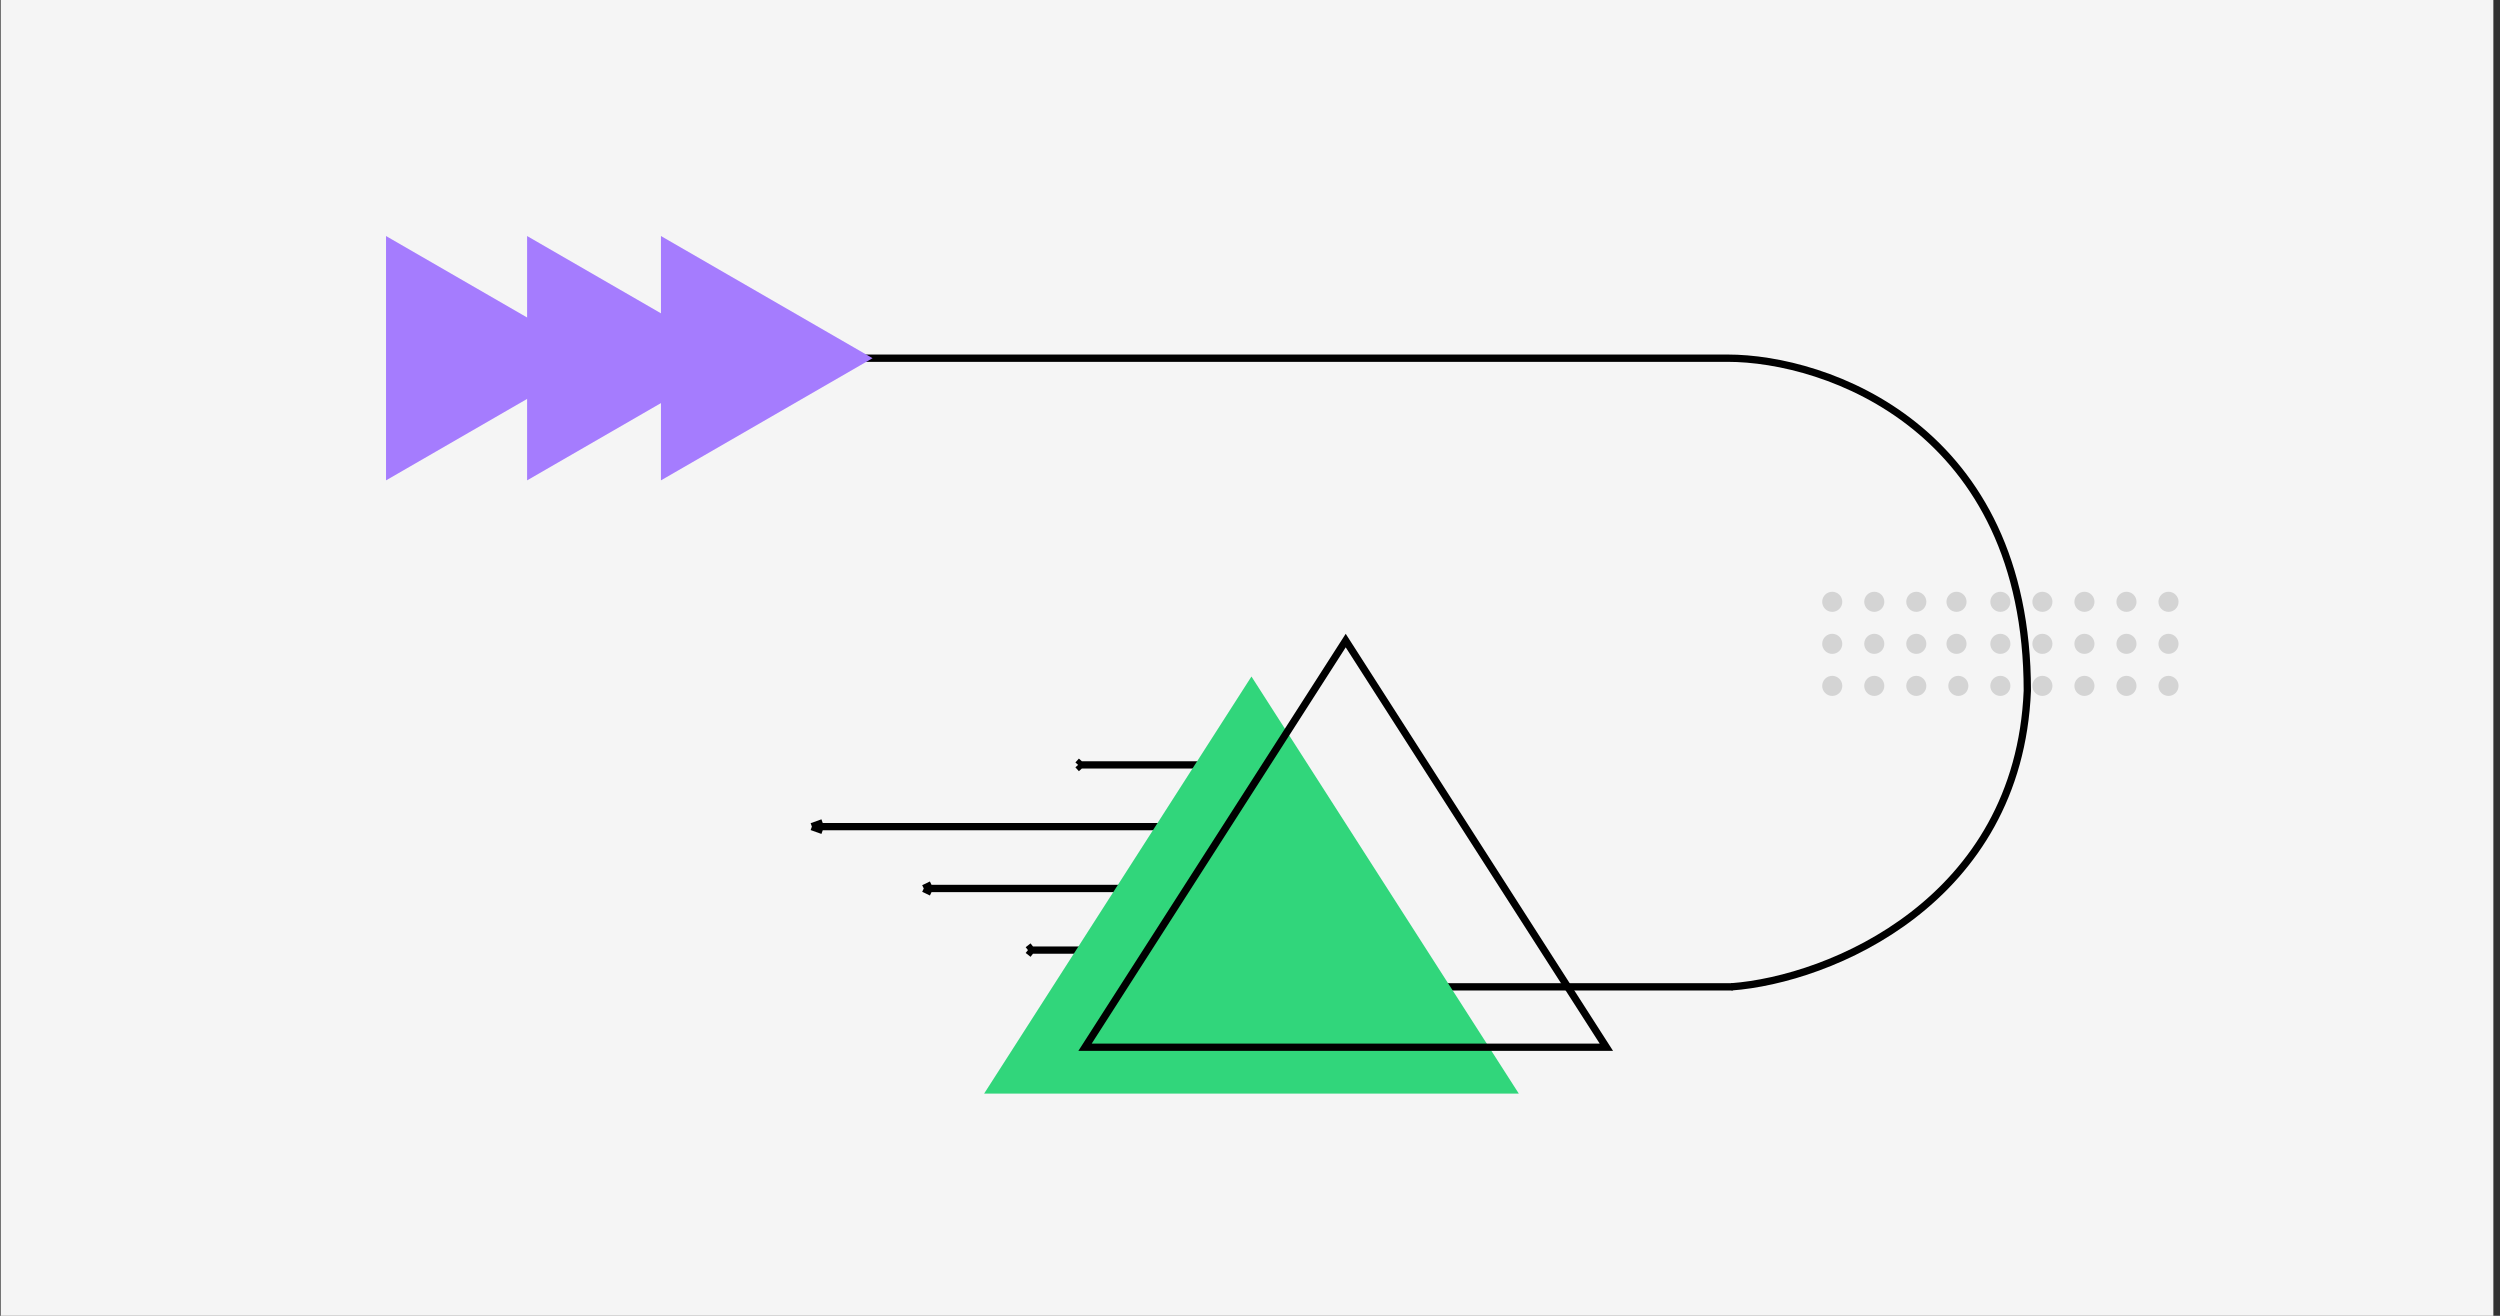 <svg width="342" height="180" viewBox="0 0 342 180" fill="none" xmlns="http://www.w3.org/2000/svg">
<rect x="0" y="0" width="342" height="180" fill="#333333" stroke="none"/>
<rect width="341" height="180" transform="translate(0.092)" fill="#F5F5F5"/>
<path d="M236.838 135C250.338 134 276.138 123.3 277.338 94.5C277.338 58.5 249.838 49 236.338 49C216.838 49 135.838 49 89.838 49" stroke="black"/>
<path d="M237.041 135H164.838" stroke="black"/>
<circle cx="250.65" cy="82.328" r="1.375" fill="#D4D4D4"/>
<circle cx="256.4" cy="82.328" r="1.375" fill="#D4D4D4"/>
<circle cx="262.15" cy="82.328" r="1.375" fill="#D4D4D4"/>
<circle cx="267.65" cy="82.328" r="1.375" fill="#D4D4D4"/>
<circle cx="273.65" cy="82.328" r="1.375" fill="#D4D4D4"/>
<circle cx="279.4" cy="82.328" r="1.375" fill="#D4D4D4"/>
<circle cx="285.15" cy="82.328" r="1.375" fill="#D4D4D4"/>
<circle cx="290.9" cy="82.328" r="1.375" fill="#D4D4D4"/>
<circle cx="296.65" cy="82.328" r="1.375" fill="#D4D4D4"/>
<circle cx="250.65" cy="88.078" r="1.375" fill="#D4D4D4"/>
<circle cx="256.4" cy="88.078" r="1.375" fill="#D4D4D4"/>
<circle cx="250.65" cy="93.828" r="1.375" fill="#D4D4D4"/>
<circle cx="256.4" cy="93.828" r="1.375" fill="#D4D4D4"/>
<circle cx="262.15" cy="93.828" r="1.375" fill="#D4D4D4"/>
<circle cx="267.9" cy="93.828" r="1.375" fill="#D4D4D4"/>
<circle cx="273.65" cy="93.828" r="1.375" fill="#D4D4D4"/>
<circle cx="279.4" cy="93.828" r="1.375" fill="#D4D4D4"/>
<circle cx="285.15" cy="93.828" r="1.375" fill="#D4D4D4"/>
<circle cx="290.9" cy="93.828" r="1.375" fill="#D4D4D4"/>
<circle cx="296.65" cy="93.828" r="1.375" fill="#D4D4D4"/>
<circle cx="262.15" cy="88.078" r="1.375" fill="#D4D4D4"/>
<circle cx="267.65" cy="88.078" r="1.375" fill="#D4D4D4"/>
<circle cx="273.65" cy="88.078" r="1.375" fill="#D4D4D4"/>
<circle cx="279.4" cy="88.078" r="1.375" fill="#D4D4D4"/>
<circle cx="285.15" cy="88.078" r="1.375" fill="#D4D4D4"/>
<circle cx="290.9" cy="88.078" r="1.375" fill="#D4D4D4"/>
<circle cx="296.65" cy="88.078" r="1.375" fill="#D4D4D4"/>
<path d="M164.905 121.545H126.372M126.372 121.545L127.428 122.054M126.372 121.545L127.428 121.035" stroke="black"/>
<path d="M164.905 113.083H111.064M111.064 113.083L112.54 113.61M111.064 113.083L112.54 112.555" stroke="black"/>
<path d="M164.905 129.973H140.624M140.624 129.973L141.289 130.501M140.624 129.973L141.289 129.445" stroke="black"/>
<path d="M164.905 104.637H147.486M147.486 104.637L147.963 105.165M147.486 104.637L147.963 104.109" stroke="black"/>
<path d="M171.199 92.547L134.626 149.605H207.773L171.199 92.547Z" fill="#31D67B"/>
<path d="M219.752 143.261L184.093 87.63L148.433 143.261H219.752Z" stroke="black"/>
<path d="M119.367 49.002L90.419 32.289V65.715L119.367 49.002Z" fill="#A57CFE"/>
<path d="M101.055 49.002L72.107 32.289V65.715L101.055 49.002Z" fill="#A57CFE"/>
<path d="M81.756 49.002L52.808 32.289V65.715L81.756 49.002Z" fill="#A57CFE"/>
</svg>
